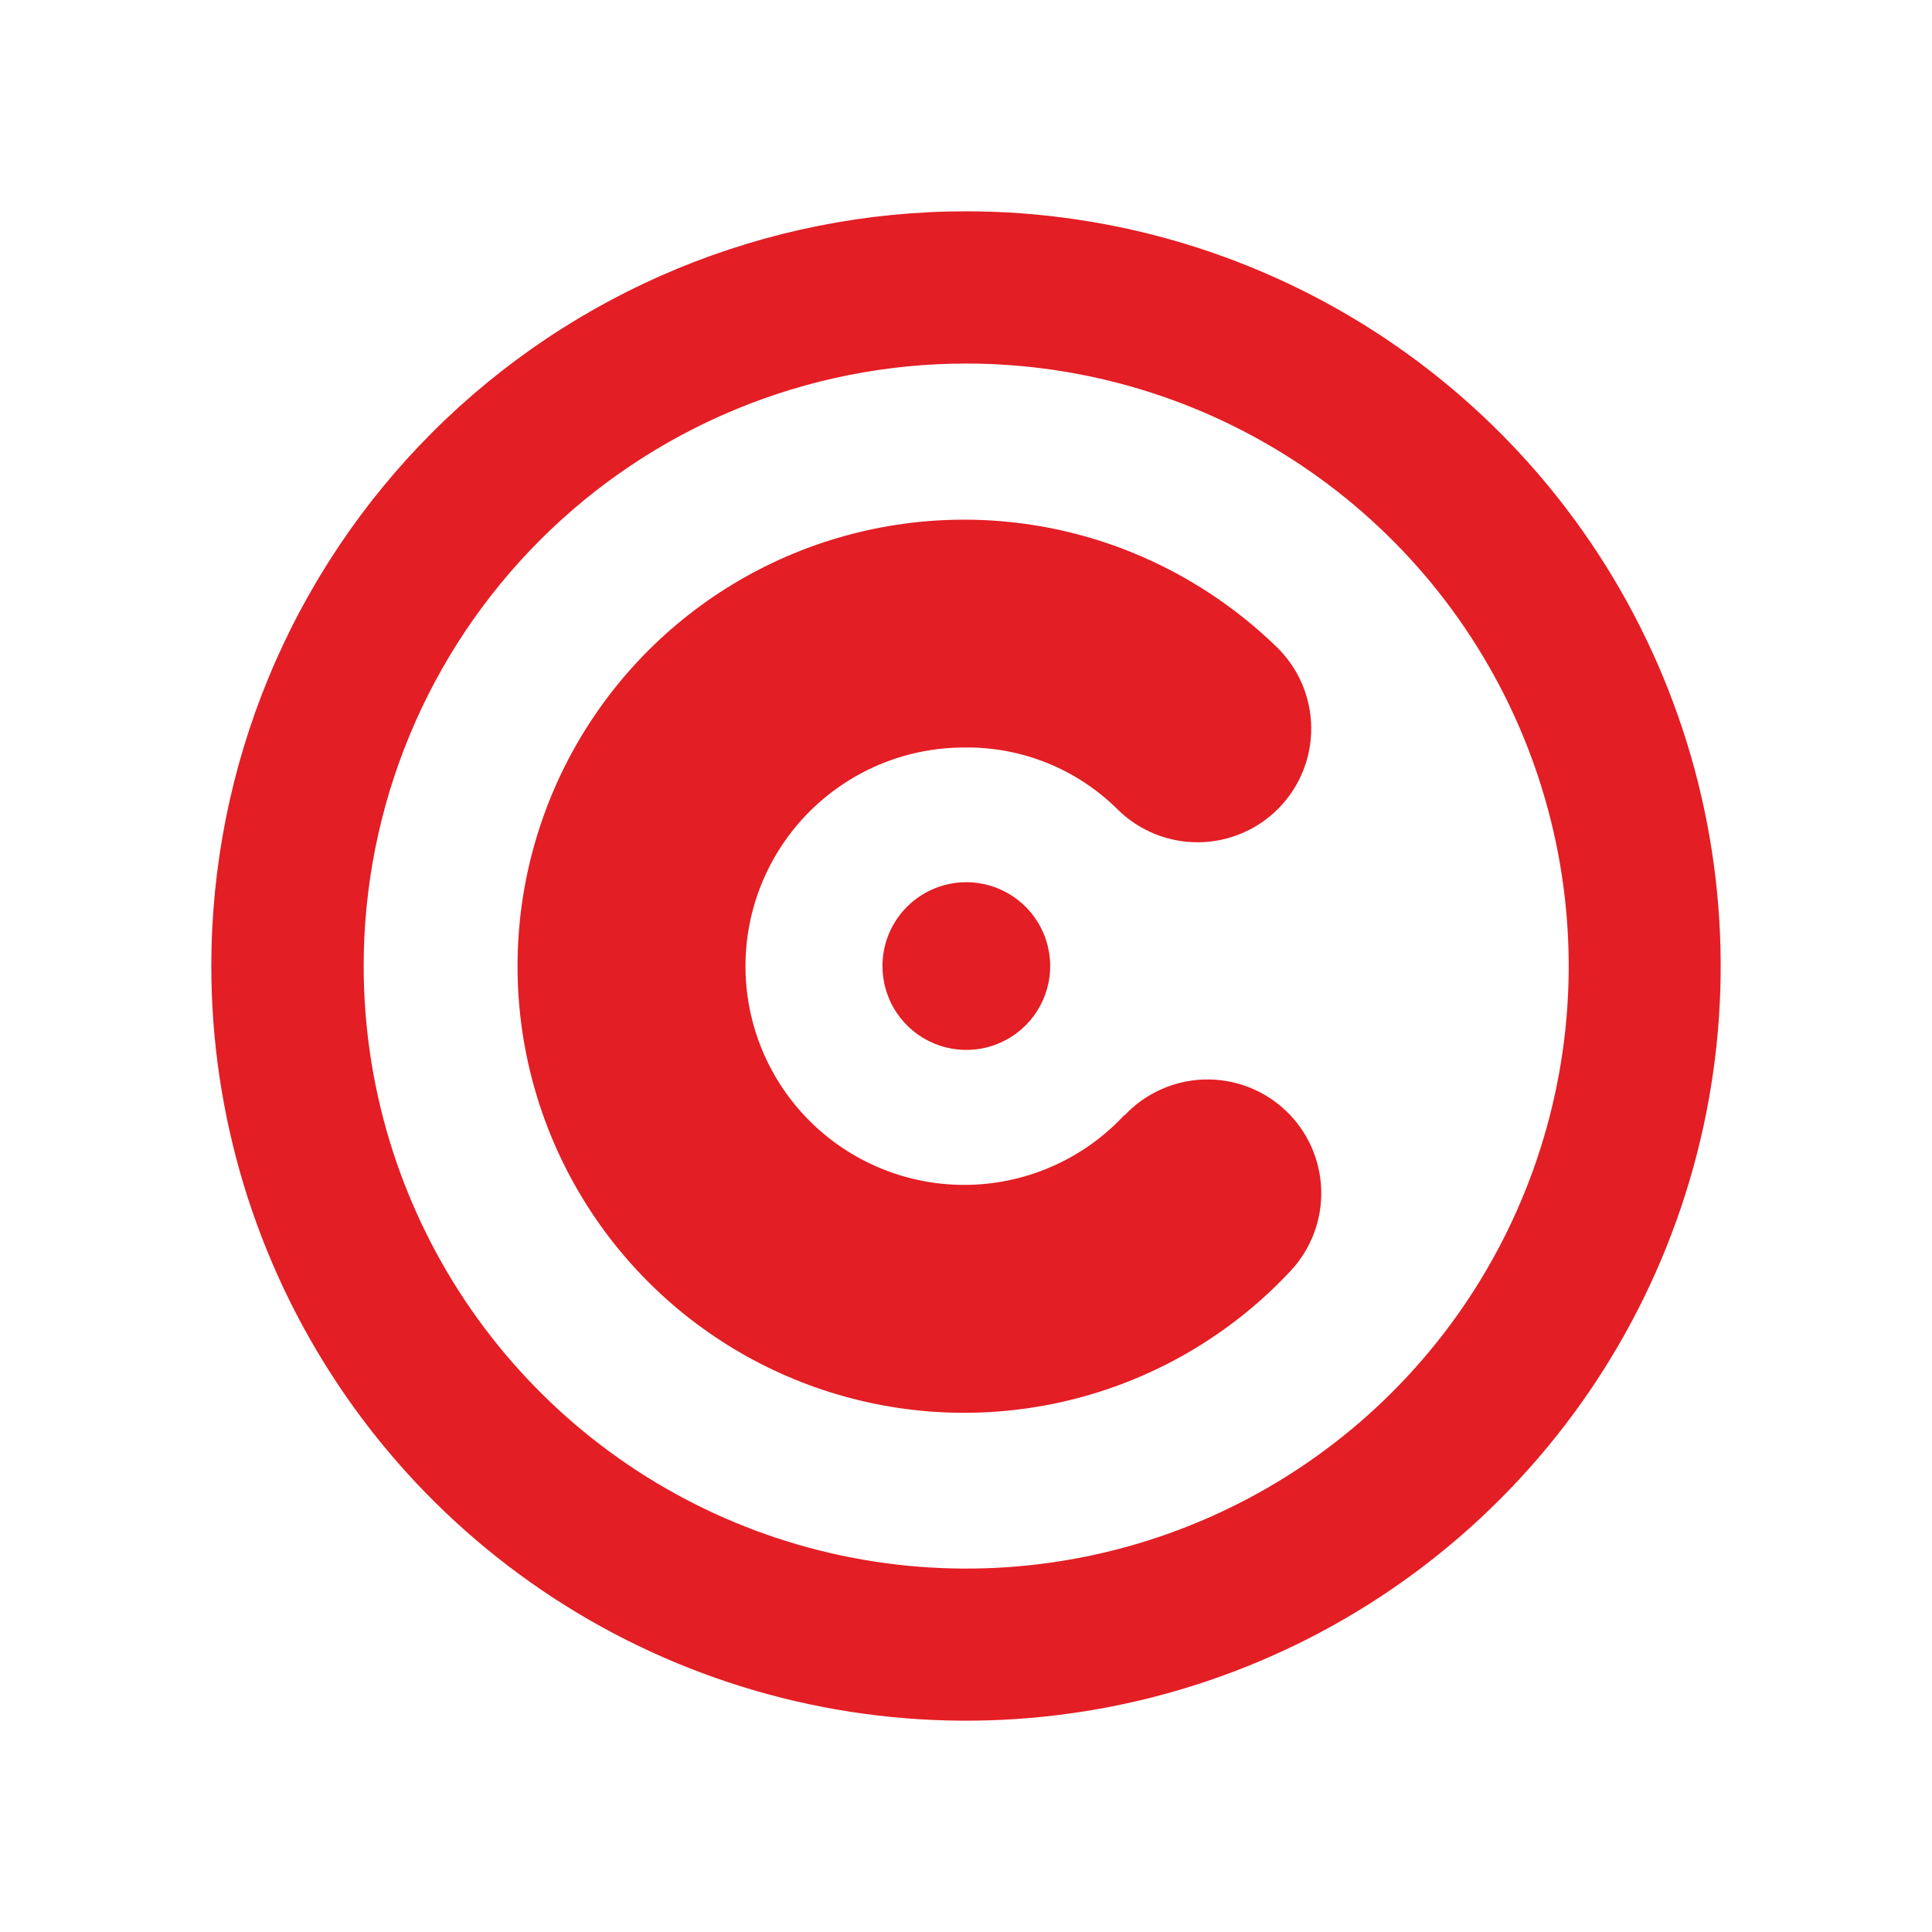 <svg width="512" height="512" viewBox="0 0 512 512" fill="none" xmlns="http://www.w3.org/2000/svg">
<path fill-rule="evenodd" clip-rule="evenodd" d="M256.069 56C295.623 56.014 334.285 67.756 367.166 89.741C400.047 111.726 425.671 142.968 440.797 179.515C455.924 216.063 459.874 256.275 452.147 295.067C444.421 333.859 425.366 369.489 397.391 397.452C369.416 425.415 333.777 444.455 294.982 452.164C256.186 459.874 215.976 455.906 179.435 440.764C142.894 425.622 111.664 399.985 89.693 367.094C67.722 334.204 55.997 295.537 56 255.983C56 229.713 61.175 203.701 71.231 179.433C81.287 155.164 96.025 133.114 114.604 114.543C133.183 95.972 155.24 81.243 179.513 71.198C203.786 61.153 229.8 55.989 256.069 56ZM256.069 96.343C287.651 96.346 318.522 105.715 344.778 123.264C371.035 140.813 391.498 165.754 403.58 194.933C415.662 224.112 418.819 256.218 412.653 287.192C406.488 318.165 391.275 346.615 368.94 368.942C346.605 391.27 318.151 406.473 287.175 412.629C256.2 418.785 224.094 415.617 194.919 403.526C165.744 391.434 140.81 370.963 123.27 344.701C105.729 318.438 96.371 287.564 96.378 255.983C96.38 235.015 100.512 214.253 108.539 194.882C116.566 175.511 128.329 157.911 143.158 143.087C157.987 128.263 175.591 116.505 194.965 108.485C214.338 100.464 235.101 96.338 256.069 96.343ZM298.058 295.546C303.539 289.725 311.107 286.32 319.098 286.08C327.09 285.84 334.849 288.784 340.67 294.264C346.491 299.745 349.896 307.314 350.136 315.305C350.377 323.296 347.432 331.056 341.952 336.876C327.214 352.642 308.446 364.078 287.678 369.947C266.91 375.816 244.933 375.893 224.123 370.172C203.314 364.451 184.466 353.148 169.617 337.487C154.768 321.826 144.485 302.402 139.879 281.318C135.274 260.234 136.521 238.292 143.487 217.865C150.453 197.439 162.871 179.306 179.399 165.429C195.927 151.552 215.936 142.458 237.259 139.132C258.583 135.806 280.41 138.375 300.379 146.559C314.567 152.395 327.503 160.898 338.487 171.607C344.184 177.21 347.422 184.846 347.488 192.835C347.555 200.825 344.445 208.514 338.842 214.211C333.24 219.907 325.604 223.145 317.614 223.212C309.625 223.278 301.936 220.168 296.239 214.566C290.908 209.256 284.571 205.063 277.599 202.234C270.627 199.406 263.16 197.998 255.636 198.092C246.012 198.073 236.535 200.449 228.059 205.009C219.583 209.568 212.376 216.166 207.088 224.207C201.801 232.249 198.599 241.48 197.771 251.069C196.944 260.657 198.517 270.301 202.349 279.129C206.181 287.958 212.151 295.693 219.72 301.637C227.29 307.58 236.22 311.546 245.705 313.175C255.191 314.804 264.932 314.045 274.051 310.968C283.17 307.89 291.379 302.59 297.937 295.546H298.058ZM256.069 233.793C260.467 233.79 264.767 235.091 268.425 237.533C272.082 239.974 274.934 243.446 276.617 247.509C278.301 251.571 278.742 256.042 277.883 260.355C277.025 264.668 274.906 268.63 271.795 271.738C268.684 274.847 264.721 276.962 260.407 277.817C256.094 278.672 251.623 278.228 247.562 276.541C243.5 274.855 240.031 272.001 237.592 268.341C235.154 264.681 233.856 260.38 233.862 255.983C233.867 250.096 236.209 244.452 240.373 240.291C244.537 236.13 250.183 233.793 256.069 233.793Z" fill="#E31E24"/>
</svg>
